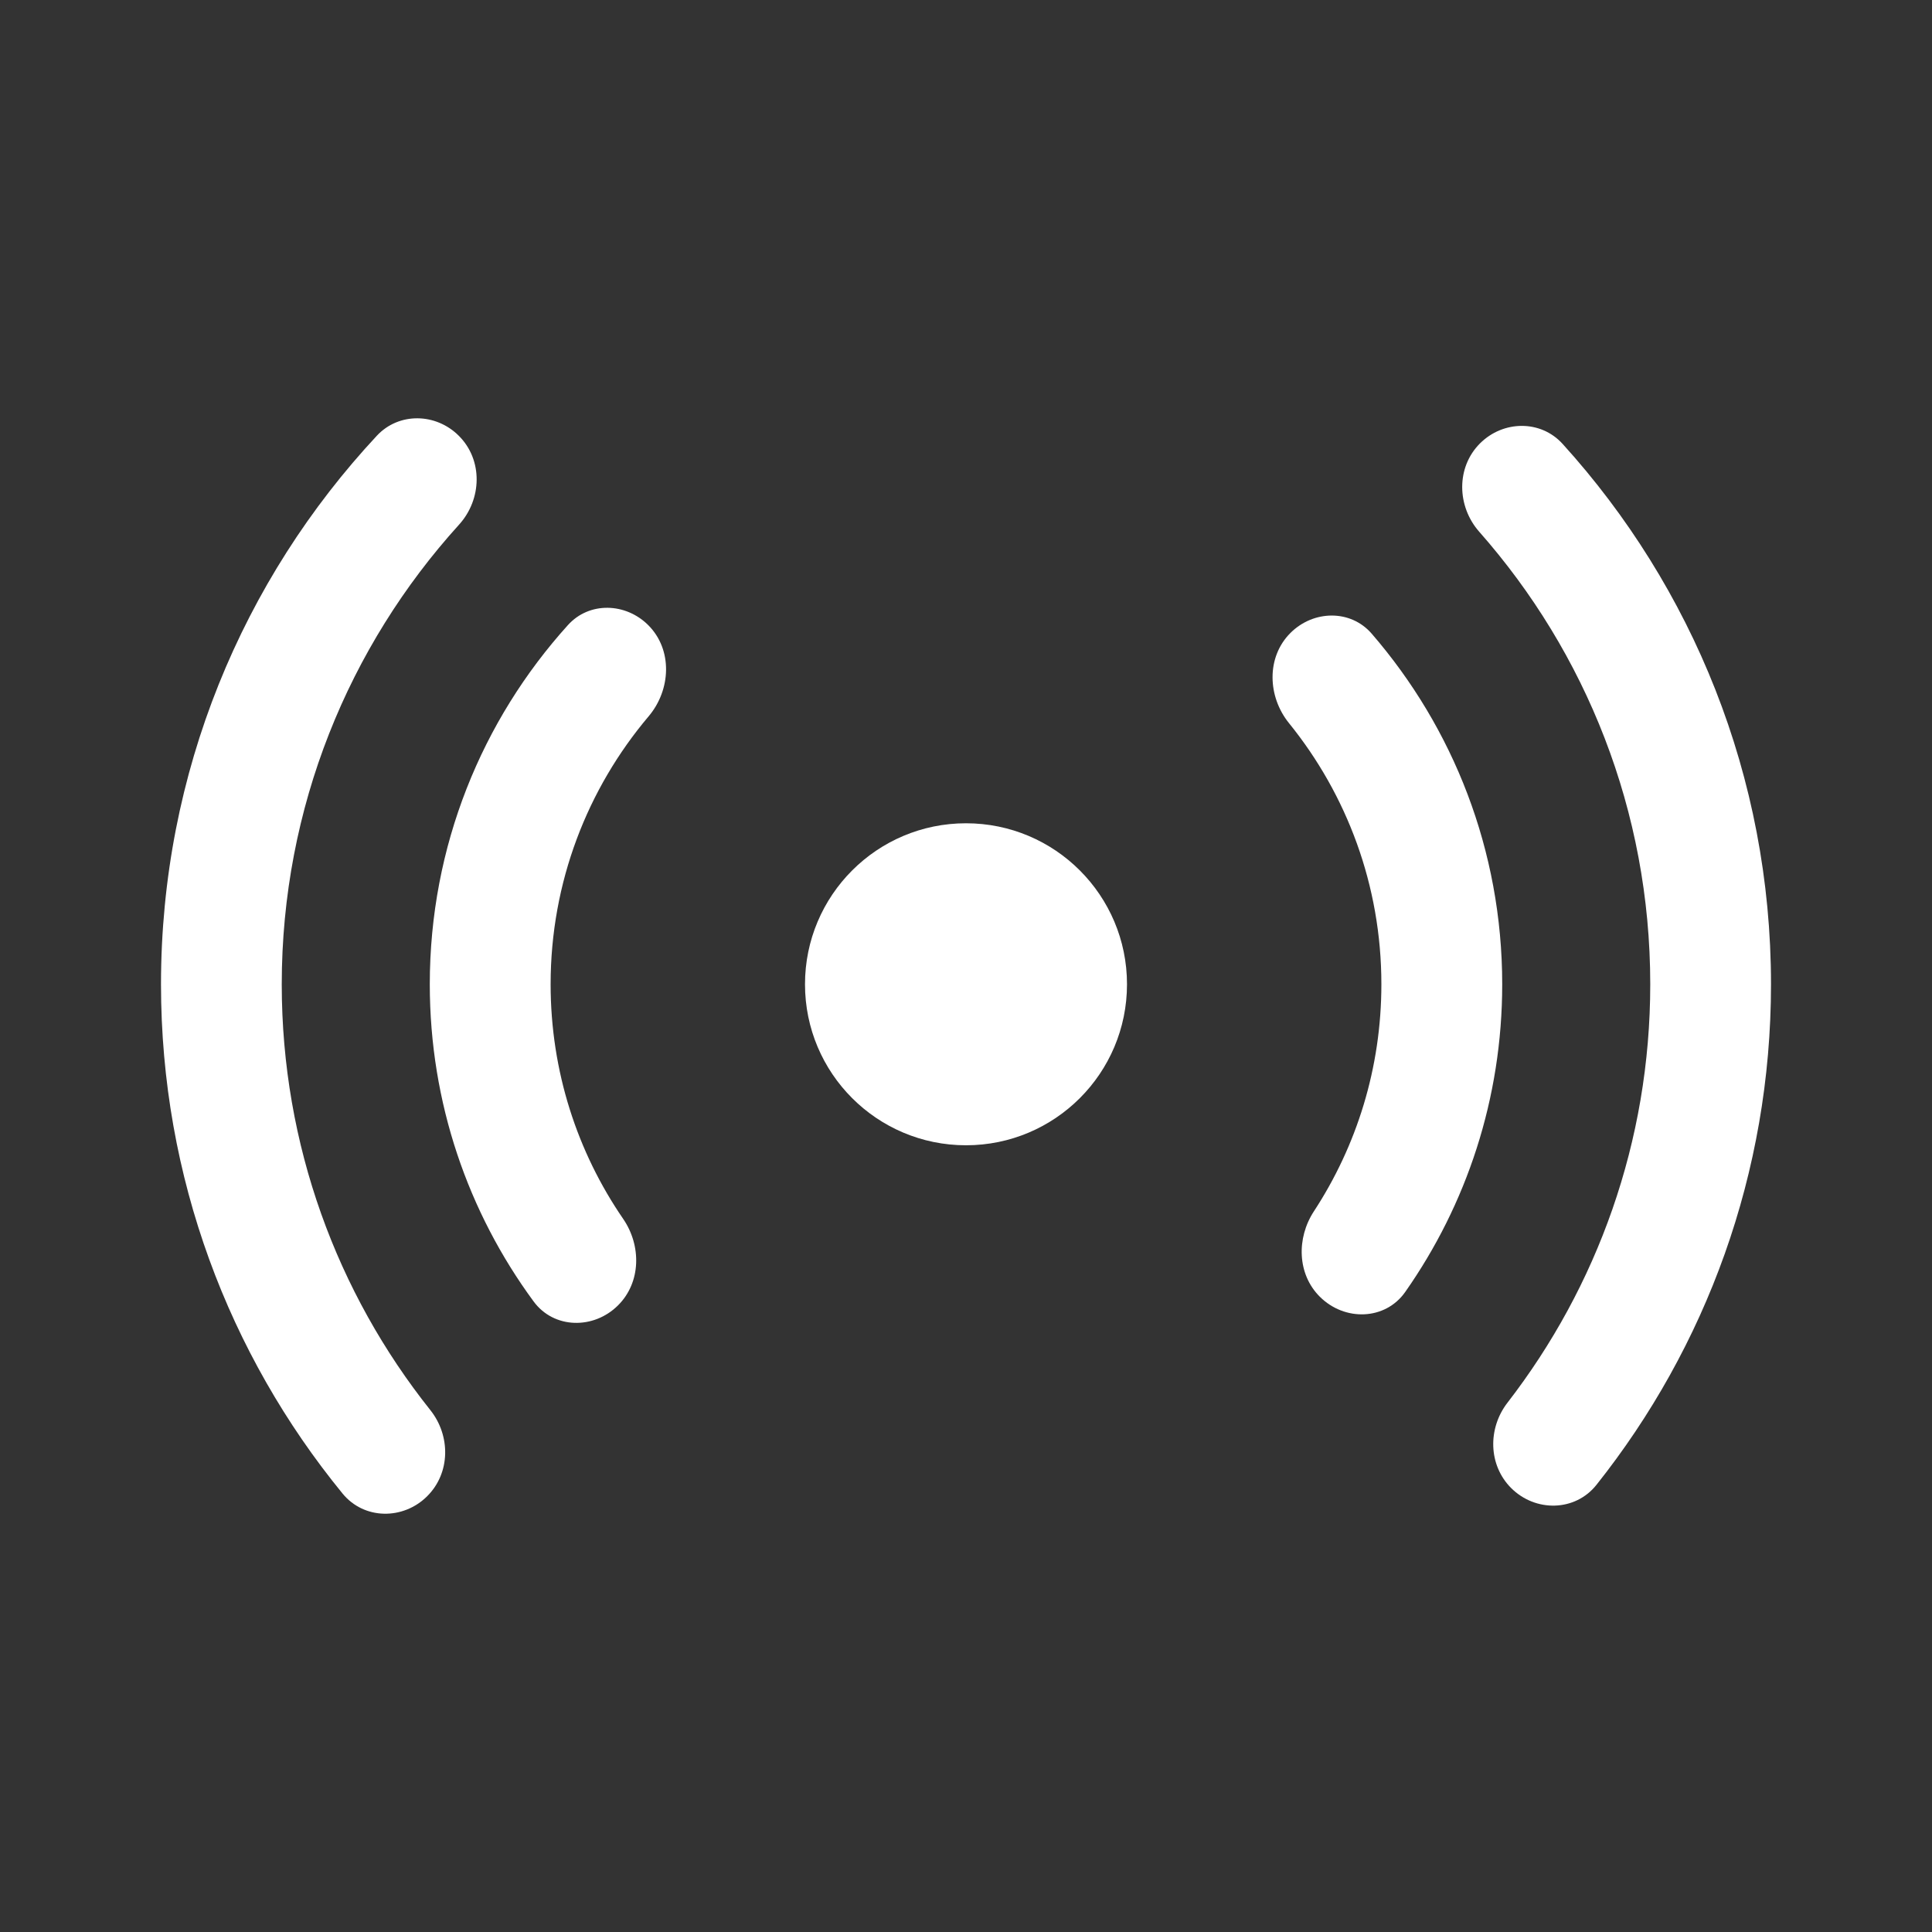 <svg  viewBox="0 0 24 24" fill="white" xmlns="http://www.w3.org/2000/svg">
<rect x="0" y="0" width="24" height="24" fill="#333333" stroke="none"/>
<path d="M2 12.227C2 9.594 3.017 7.199 4.681 5.413C4.955 5.119 5.416 5.129 5.7 5.414C6.001 5.714 5.988 6.203 5.702 6.518C4.334 8.027 3.5 10.03 3.5 12.227C3.5 14.227 4.19 16.065 5.346 17.517C5.599 17.835 5.596 18.297 5.308 18.585C5.01 18.884 4.522 18.88 4.255 18.553C2.845 16.829 2 14.627 2 12.227Z" />
<path d="M18.772 18.485C19.073 18.786 19.567 18.779 19.832 18.445C21.189 16.738 22 14.577 22 12.227C22 9.644 21.02 7.289 19.412 5.515C19.139 5.213 18.673 5.221 18.385 5.508C18.087 5.806 18.097 6.289 18.375 6.605C19.698 8.104 20.5 10.072 20.5 12.227C20.5 14.184 19.838 15.987 18.727 17.424C18.48 17.743 18.487 18.2 18.772 18.485Z" />
<path d="M14 12.227C14 13.332 13.105 14.227 12 14.227C10.895 14.227 10 13.332 10 12.227C10 11.123 10.895 10.227 12 10.227C13.105 10.227 14 11.123 14 12.227Z" />
<path d="M7.055 7.765C5.988 8.946 5.339 10.511 5.339 12.227C5.339 13.701 5.817 15.063 6.628 16.166C6.88 16.51 7.376 16.517 7.678 16.215C7.964 15.93 7.969 15.473 7.741 15.141C7.172 14.312 6.84 13.308 6.84 12.227C6.84 10.959 7.298 9.797 8.057 8.899C8.336 8.569 8.358 8.071 8.053 7.766C7.773 7.486 7.32 7.471 7.055 7.765Z" />
<path d="M17.457 16.048C17.208 16.404 16.702 16.415 16.395 16.108C16.114 15.828 16.104 15.38 16.322 15.047C16.852 14.237 17.16 13.268 17.16 12.227C17.16 10.998 16.73 9.87 16.013 8.984C15.745 8.653 15.729 8.164 16.03 7.863C16.315 7.578 16.777 7.568 17.04 7.872C18.05 9.04 18.661 10.562 18.661 12.227C18.661 13.649 18.216 14.966 17.457 16.048Z" />
</svg>
